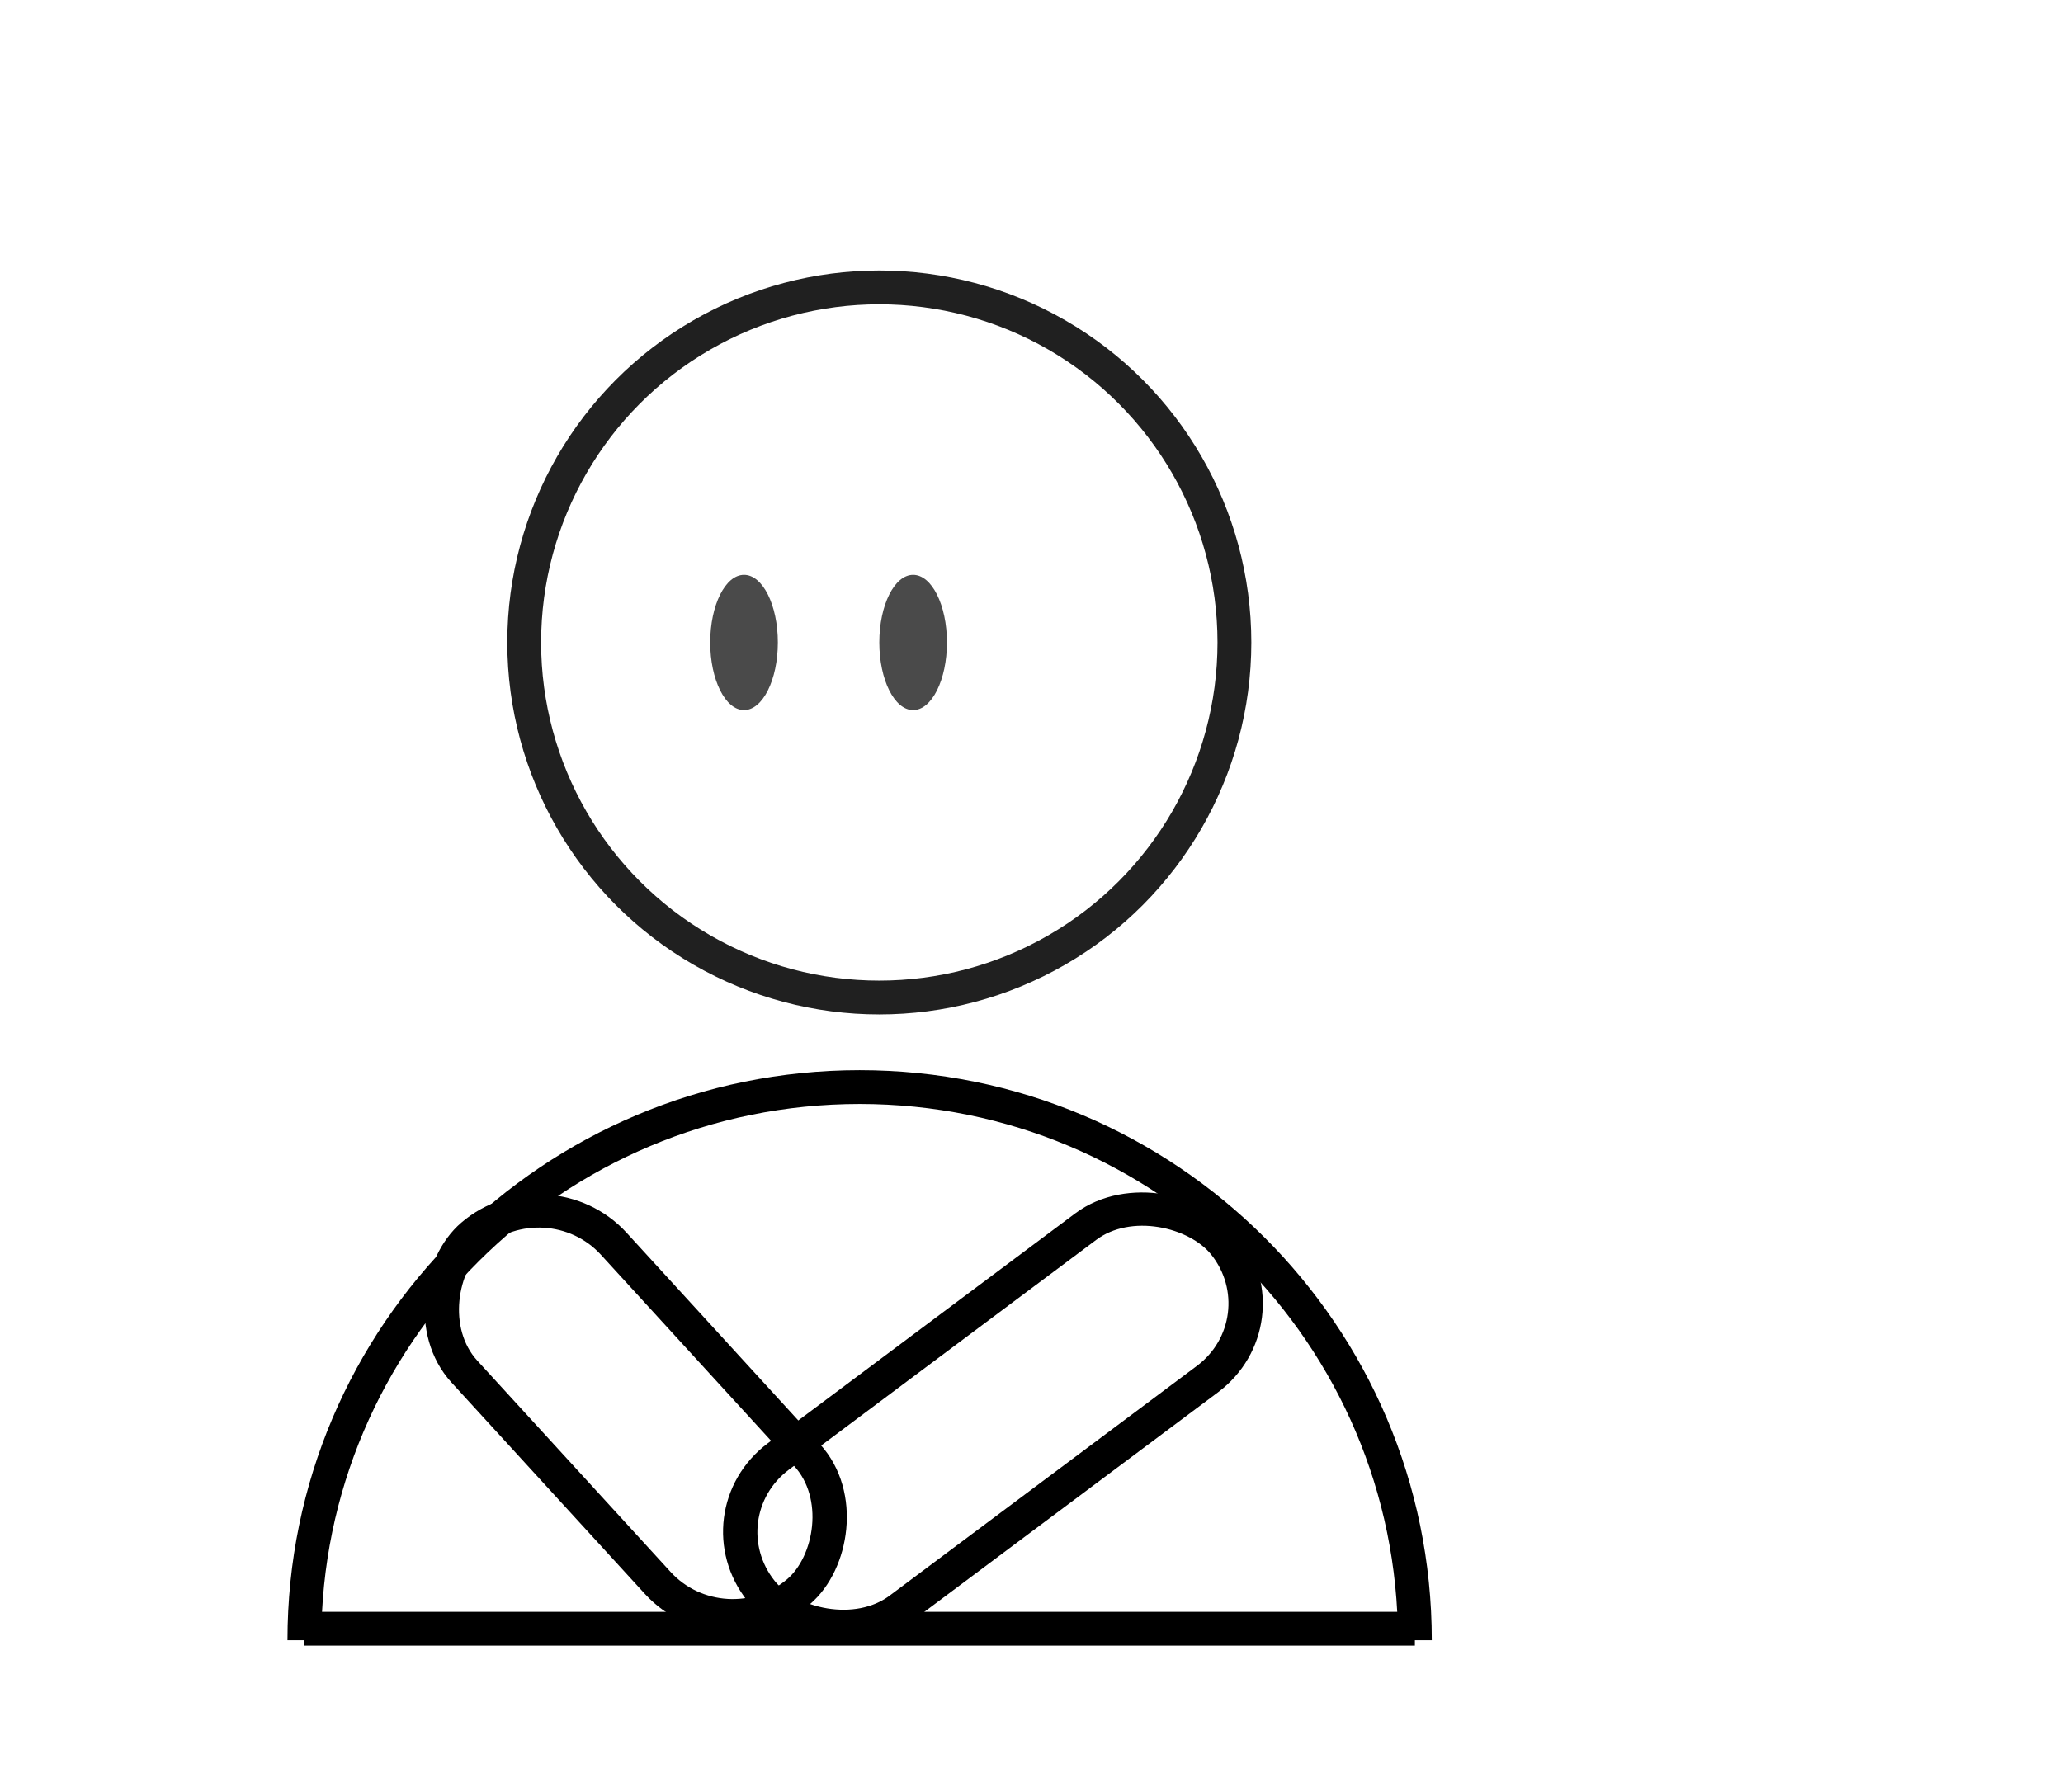 <svg width="61" height="53" viewBox="0 0 61 53" fill="none" xmlns="http://www.w3.org/2000/svg">
<g id="&#230;&#136;&#145;&#231;&#154;&#132;&#229;&#155;&#190;&#230;&#160;&#135;">
<circle id="Ellipse 67" cx="26" cy="19" r="10.5" stroke="#202020"/>
<g id="Group 125">
<path id="Ellipse 68" d="M41.836 48.509C41.836 39.474 34.485 32.149 25.418 32.149C16.351 32.149 9 39.474 9 48.509" stroke="black"/>
<path id="Vector 24" d="M9 48.168H41.836" stroke="black"/>
</g>
<ellipse id="Ellipse 69" cx="22" cy="19" rx="1" ry="2" fill="#4A4A4A"/>
<ellipse id="Ellipse 70" cx="27" cy="19" rx="1" ry="2" fill="#4A4A4A"/>
<rect id="Rectangle 131" x="-0.042" y="0.694" width="14.281" height="5.813" rx="2.906" transform="matrix(0.675 0.738 -0.759 0.651 16.739 34.215)" stroke="black"/>
<rect id="Rectangle 132" x="-0.712" y="-0.091" width="17.113" height="5.771" rx="2.886" transform="matrix(-0.801 0.599 -0.624 -0.781 37.387 39.412)" stroke="black"/>
</g>
</svg>
